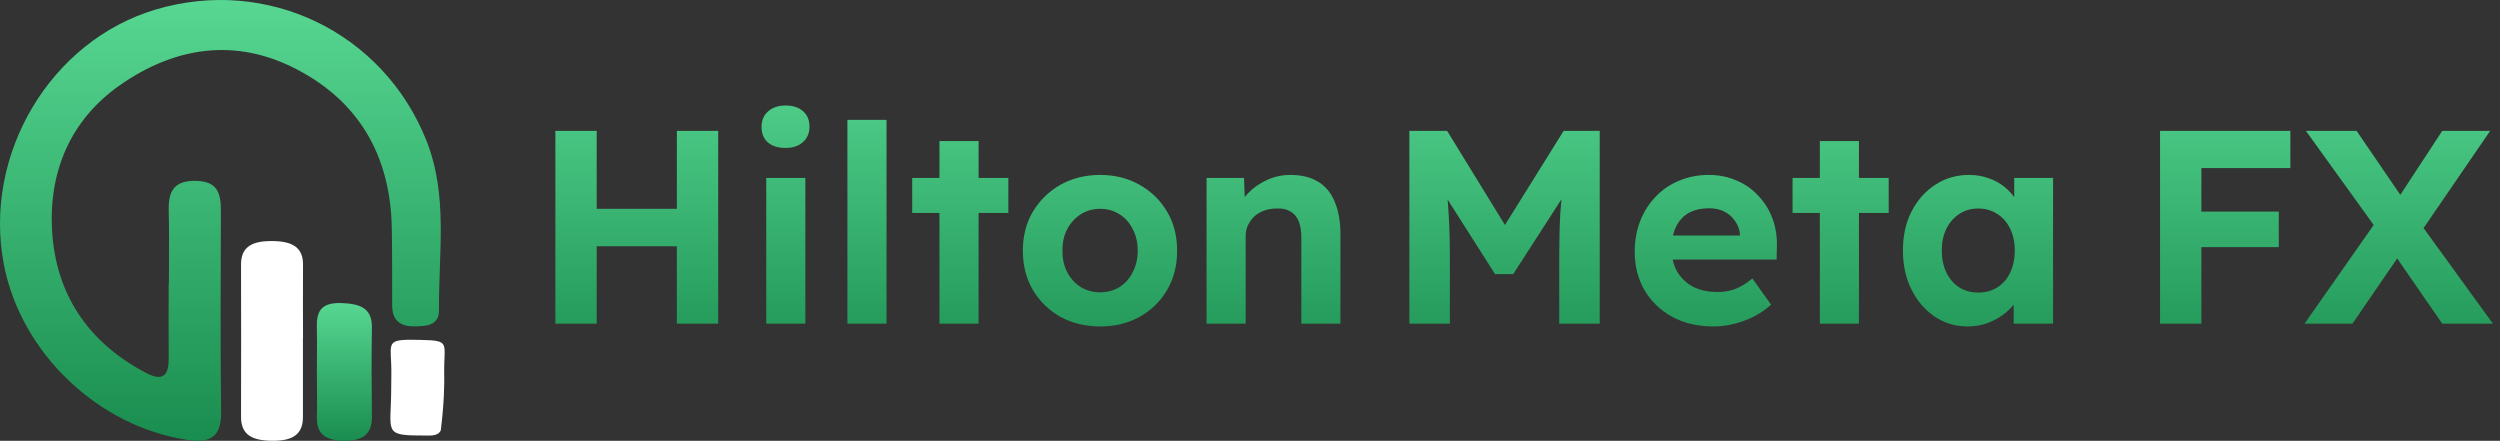<svg xmlns="http://www.w3.org/2000/svg" width="363" height="64" viewBox="0 0 363 64" fill="none">
<rect x="0" y="0" width="363" height="64" fill="#333333" stroke="none"/>
<path d="M98.28 47V19H104.28V47H98.28ZM80.64 47V19H86.64V47H80.64ZM83.04 35.76L83.08 30.32H101.36V35.76H83.04ZM111.258 47V25.84H116.938V47H111.258ZM114.058 21.48C112.964 21.48 112.111 21.213 111.498 20.68C110.884 20.147 110.577 19.387 110.577 18.4C110.577 17.493 110.884 16.76 111.498 16.2C112.138 15.613 112.991 15.32 114.058 15.32C115.151 15.32 116.004 15.6 116.618 16.16C117.231 16.693 117.538 17.44 117.538 18.4C117.538 19.333 117.218 20.08 116.578 20.64C115.964 21.2 115.124 21.48 114.058 21.48ZM123.044 47V17.4H128.724V47H123.044ZM136.411 47V20.48H142.091V47H136.411ZM132.451 30.92V25.84H146.411V30.92H132.451ZM159.758 47.4C157.598 47.4 155.665 46.933 153.958 46C152.278 45.04 150.945 43.733 149.958 42.08C148.998 40.427 148.518 38.533 148.518 36.4C148.518 34.267 148.998 32.387 149.958 30.76C150.945 29.107 152.278 27.8 153.958 26.84C155.665 25.88 157.598 25.4 159.758 25.4C161.891 25.4 163.798 25.88 165.478 26.84C167.185 27.8 168.518 29.107 169.478 30.76C170.438 32.387 170.918 34.267 170.918 36.4C170.918 38.533 170.438 40.427 169.478 42.08C168.518 43.733 167.185 45.04 165.478 46C163.798 46.933 161.891 47.4 159.758 47.4ZM159.758 42.44C160.798 42.44 161.731 42.187 162.558 41.68C163.385 41.147 164.025 40.427 164.478 39.52C164.958 38.587 165.198 37.547 165.198 36.4C165.198 35.227 164.958 34.187 164.478 33.28C164.025 32.347 163.385 31.627 162.558 31.12C161.731 30.587 160.798 30.32 159.758 30.32C158.691 30.32 157.745 30.587 156.918 31.12C156.091 31.653 155.438 32.373 154.958 33.28C154.478 34.187 154.251 35.227 154.278 36.4C154.251 37.547 154.478 38.587 154.958 39.52C155.438 40.427 156.091 41.147 156.918 41.68C157.745 42.187 158.691 42.44 159.758 42.44ZM175.192 47V25.84H180.632L180.792 30.16L179.672 30.64C179.965 29.68 180.485 28.813 181.232 28.04C182.005 27.24 182.925 26.6 183.992 26.12C185.058 25.64 186.178 25.4 187.352 25.4C188.952 25.4 190.285 25.72 191.352 26.36C192.445 27 193.258 27.973 193.792 29.28C194.352 30.56 194.632 32.147 194.632 34.04V47H188.952V34.48C188.952 33.52 188.818 32.72 188.552 32.08C188.285 31.44 187.872 30.973 187.312 30.68C186.778 30.36 186.112 30.227 185.312 30.28C184.672 30.28 184.072 30.387 183.512 30.6C182.978 30.787 182.512 31.067 182.112 31.44C181.738 31.813 181.432 32.24 181.192 32.72C180.978 33.2 180.872 33.72 180.872 34.28V47H178.072C177.458 47 176.912 47 176.432 47C175.952 47 175.538 47 175.192 47Z" fill="url(#paint0_linear_150_36)"/>
<path d="M204.64 47V19H210.12L220.32 35.6L216.72 35.56L227.04 19H232.28V47H226.4V37.4C226.4 35 226.453 32.84 226.56 30.92C226.693 29 226.907 27.093 227.2 25.2L227.92 27.08L219.72 39.8H217.08L209.04 27.16L209.72 25.2C210.013 26.987 210.213 28.827 210.32 30.72C210.453 32.587 210.52 34.813 210.52 37.4V47H204.64ZM248.802 47.4C246.509 47.4 244.509 46.933 242.802 46C241.095 45.067 239.762 43.787 238.802 42.16C237.842 40.533 237.362 38.667 237.362 36.56C237.362 34.933 237.629 33.44 238.162 32.08C238.695 30.72 239.442 29.547 240.402 28.56C241.362 27.547 242.495 26.773 243.802 26.24C245.135 25.68 246.575 25.4 248.122 25.4C249.562 25.4 250.895 25.667 252.122 26.2C253.349 26.707 254.402 27.44 255.282 28.4C256.189 29.333 256.882 30.44 257.362 31.72C257.842 33 258.055 34.4 258.002 35.92L257.962 37.68H240.962L240.042 34.2H253.282L252.642 34.92V34.04C252.589 33.32 252.349 32.667 251.922 32.08C251.522 31.493 251.002 31.04 250.362 30.72C249.722 30.4 249.002 30.24 248.202 30.24C247.029 30.24 246.029 30.467 245.202 30.92C244.402 31.373 243.789 32.04 243.362 32.92C242.935 33.8 242.722 34.867 242.722 36.12C242.722 37.4 242.989 38.507 243.522 39.44C244.082 40.373 244.855 41.107 245.842 41.64C246.855 42.147 248.042 42.4 249.402 42.4C250.335 42.4 251.189 42.253 251.962 41.96C252.735 41.667 253.562 41.16 254.442 40.44L257.162 44.24C256.389 44.933 255.535 45.52 254.602 46C253.669 46.453 252.709 46.8 251.722 47.04C250.735 47.28 249.762 47.4 248.802 47.4ZM264.239 47V20.48H269.919V47H264.239ZM260.279 30.92V25.84H274.239V30.92H260.279ZM285.666 47.4C283.906 47.4 282.32 46.92 280.906 45.96C279.493 45 278.373 43.693 277.546 42.04C276.72 40.387 276.306 38.493 276.306 36.36C276.306 34.227 276.72 32.347 277.546 30.72C278.4 29.067 279.546 27.773 280.986 26.84C282.426 25.88 284.066 25.4 285.906 25.4C286.946 25.4 287.893 25.56 288.746 25.88C289.626 26.173 290.386 26.587 291.026 27.12C291.693 27.653 292.253 28.267 292.706 28.96C293.16 29.653 293.48 30.4 293.666 31.2L292.466 31V25.84H298.106V47H292.386V41.92L293.666 41.8C293.453 42.547 293.106 43.253 292.626 43.92C292.146 44.587 291.546 45.187 290.826 45.72C290.133 46.227 289.346 46.64 288.466 46.96C287.586 47.253 286.653 47.4 285.666 47.4ZM287.226 42.48C288.293 42.48 289.226 42.227 290.026 41.72C290.826 41.213 291.44 40.507 291.866 39.6C292.32 38.667 292.546 37.587 292.546 36.36C292.546 35.16 292.32 34.107 291.866 33.2C291.44 32.293 290.826 31.587 290.026 31.08C289.226 30.547 288.293 30.28 287.226 30.28C286.186 30.28 285.266 30.547 284.466 31.08C283.693 31.587 283.08 32.293 282.626 33.2C282.173 34.107 281.946 35.16 281.946 36.36C281.946 37.587 282.173 38.667 282.626 39.6C283.08 40.507 283.693 41.213 284.466 41.72C285.266 42.227 286.186 42.48 287.226 42.48Z" fill="url(#paint1_linear_150_36)"/>
<path d="M313.64 47V19H319.64V47H313.64ZM316.4 35.88V30.72H330.88V35.88H316.4ZM316.4 24.4V19H332.56V24.4H316.4ZM354.616 47L345.936 34.44L334.816 19H342.176L350.656 31.4L361.976 47H354.616ZM334.616 47L345.296 31.76L349.856 34.92L341.576 47H334.616ZM351.296 34L346.776 30.96L354.616 19H361.576L351.296 34Z" fill="url(#paint2_linear_150_36)"/>
<path d="M24.495 41.096C24.495 44.706 24.459 48.316 24.495 51.946C24.528 54.349 23.788 55.478 21.297 54.188C12.812 49.793 8.026 42.681 7.548 33.275C7.116 24.785 10.301 17.328 17.451 12.339C25.419 6.783 34.212 5.447 43.037 10.042C52.204 14.781 56.698 22.74 56.888 33.088C56.957 36.839 56.934 40.597 56.944 44.352C56.944 46.436 58.041 47.391 60.054 47.384C61.776 47.384 63.763 47.332 63.74 45.044C63.665 36.757 65.118 28.362 61.867 20.288C55.589 4.686 38.837 -3.427 22.626 1.378C7.319 5.916 -2.525 22.454 0.568 38.434C3.063 51.306 14.318 61.969 27.249 63.88C30.643 64.382 32.159 63.371 32.107 59.764C31.989 50.03 32.041 40.292 32.074 30.554C32.074 28.004 31.544 26.314 28.427 26.258C25.153 26.202 24.417 27.88 24.499 30.676C24.59 34.151 24.522 37.63 24.522 41.106L24.495 41.096Z" fill="url(#paint3_linear_150_36)"/>
<path d="M43.999 49.109C43.999 45.564 43.968 42.019 43.999 38.474C44.035 35.777 42.271 34.978 39.282 35.001C36.405 35.023 35 35.99 35 38.4C35 45.77 35.035 53.14 35 60.51C34.981 63.227 36.728 64.01 39.702 64C42.59 64 43.984 62.982 43.984 60.587C43.984 56.765 43.984 52.944 43.984 49.121L43.999 49.109Z" fill="white"/>
<path d="M46.012 53.914C46.012 56.125 46.063 58.342 46.012 60.554C45.935 63.076 47.329 63.988 50.05 64C52.858 64 54.027 62.904 53.999 60.464C53.947 56.168 53.937 51.872 53.999 47.575C54.047 44.804 52.405 44.111 49.594 44.006C46.399 43.892 45.946 45.435 46.005 47.662C46.057 49.75 46.012 51.835 46.012 53.914Z" fill="url(#paint4_linear_150_36)"/>
<path d="M56.804 56.313C56.804 62.621 55.57 63.231 61.063 63.231C62.432 63.231 63.527 63.419 64 62.5C64.5 58.5 64.525 55.689 64.5 54.5C64.397 49.706 65.566 49.461 61.063 49.354C56.276 49.24 56.658 49.505 56.801 52.777C56.851 53.955 56.811 55.136 56.804 56.313Z" fill="white"/>
<defs>
<linearGradient id="paint0_linear_150_36" x1="137.5" y1="7" x2="137.5" y2="57" gradientUnits="userSpaceOnUse">
<stop stop-color="#57D792"/>
<stop offset="1" stop-color="#198D4F"/>
</linearGradient>
<linearGradient id="paint1_linear_150_36" x1="251" y1="7" x2="251" y2="57" gradientUnits="userSpaceOnUse">
<stop stop-color="#57D792"/>
<stop offset="1" stop-color="#198D4F"/>
</linearGradient>
<linearGradient id="paint2_linear_150_36" x1="336.5" y1="7" x2="336.5" y2="57" gradientUnits="userSpaceOnUse">
<stop stop-color="#57D792"/>
<stop offset="1" stop-color="#198D4F"/>
</linearGradient>
<linearGradient id="paint3_linear_150_36" x1="32" y1="0" x2="32" y2="64" gradientUnits="userSpaceOnUse">
<stop stop-color="#57D792"/>
<stop offset="1" stop-color="#198D4F"/>
</linearGradient>
<linearGradient id="paint4_linear_150_36" x1="50" y1="44" x2="50" y2="64" gradientUnits="userSpaceOnUse">
<stop stop-color="#57D792"/>
<stop offset="1" stop-color="#198D4F"/>
</linearGradient>
</defs>
<script xmlns=""/></svg>